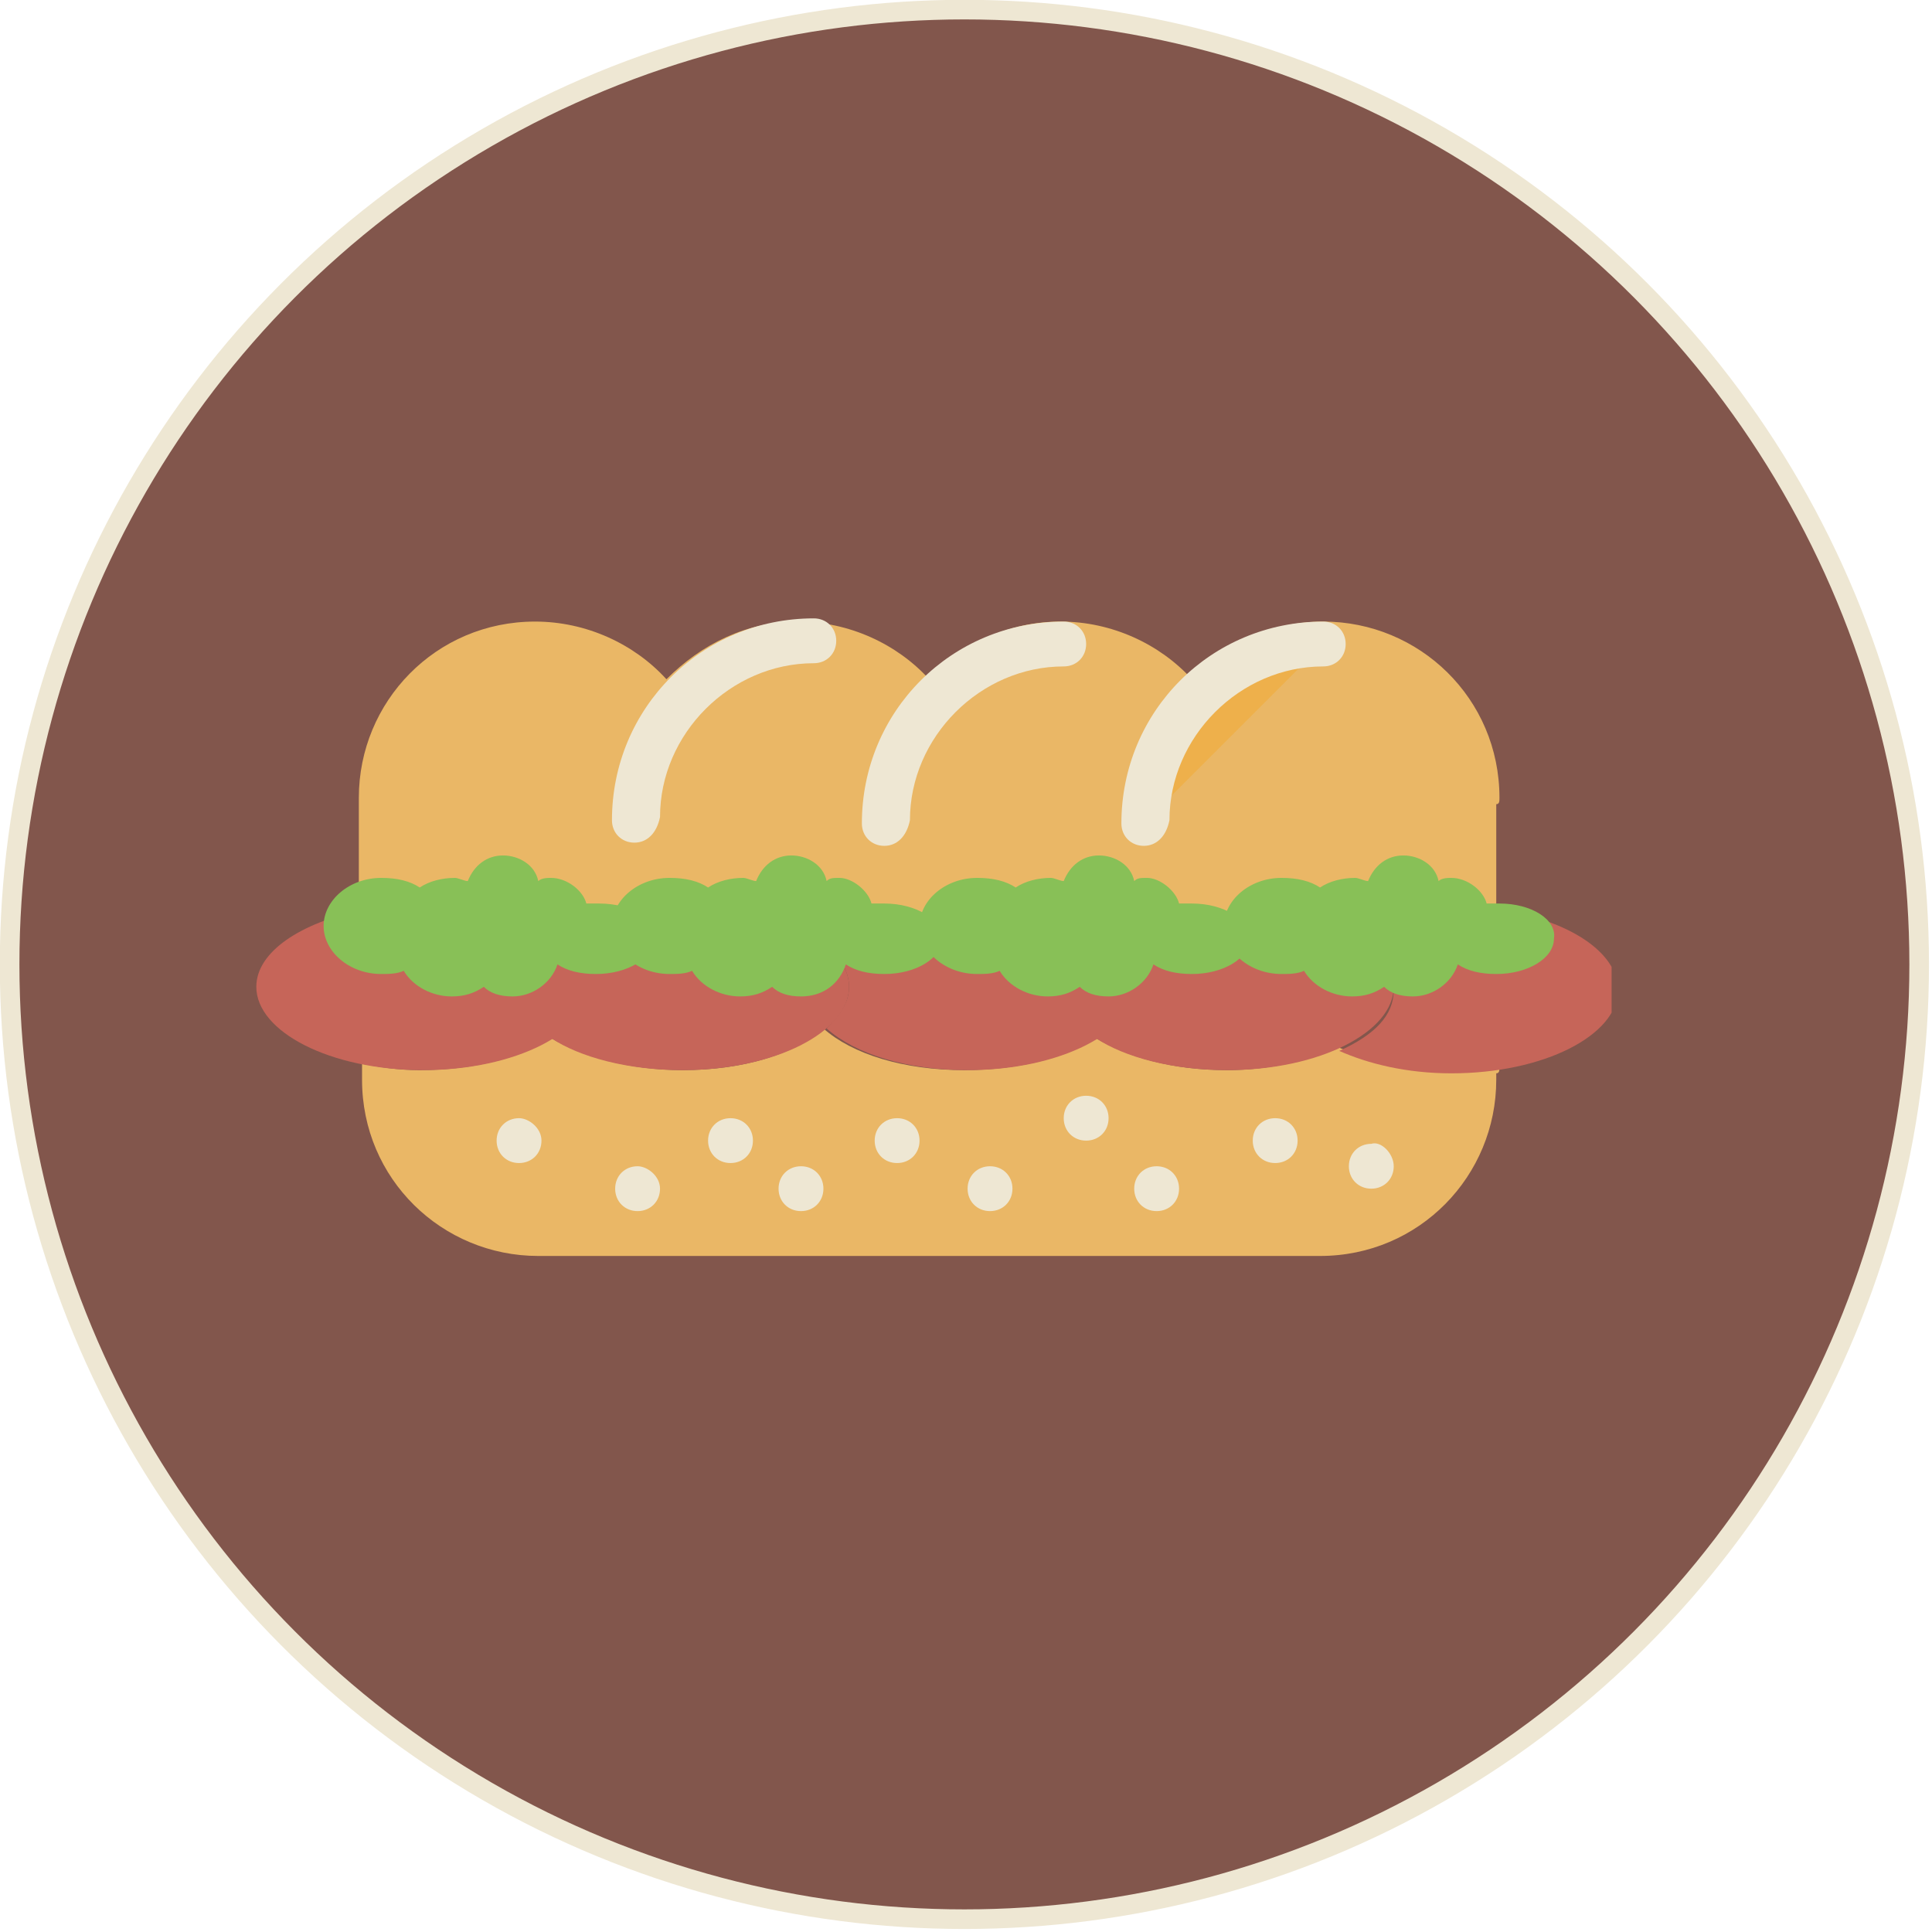 <?xml version="1.0" encoding="utf-8"?>
<!-- Generator: Adobe Illustrator 15.0.0, SVG Export Plug-In . SVG Version: 6.00 Build 0)  -->
<!DOCTYPE svg PUBLIC "-//W3C//DTD SVG 1.1//EN" "http://www.w3.org/Graphics/SVG/1.1/DTD/svg11.dtd">
<svg version="1.1" id="Layer_1" xmlns:x="http://ns.adobe.com/Extensibility/1.0/" xmlns:i="http://ns.adobe.com/AdobeIllustrator/10.0/" xmlns:graph="http://ns.adobe.com/Graphs/1.0/"
	 xmlns="http://www.w3.org/2000/svg" xmlns:xlink="http://www.w3.org/1999/xlink" xmlns:a="http://ns.adobe.com/AdobeSVGViewerExtensions/3.0/"
	 x="0px" y="0px" width="60.3px" height="60.3px" viewBox="0 0 60.3 60.3" enable-background="new 0 0 60.3 60.3"
	 xml:space="preserve">
<g>
	<circle fill="#82564C" stroke="#EEE7D3" stroke-width="0.612" cx="30.1" cy="30.1" r="29.8"/>
	<g>
		<g>
			<defs>
				<rect id="SVGID_1_" x="8" y="19.2" width="42.3" height="21"/>
			</defs>
			<clipPath id="SVGID_2_">
				<use xlink:href="#SVGID_1_"  overflow="visible"/>
			</clipPath>
			<path clip-path="url(#SVGID_2_)" fill="#EAB766" d="M46.8,33.3c-0.5,0.1-1,0.1-1.5,0.1c-1.4,0-2.6-0.3-3.5-0.7
				c-0.9,0.4-2.2,0.7-3.5,0.7c-1.7,0-3.1-0.4-4.1-1c-0.9,0.6-2.4,1-4.1,1c-1.9,0-3.5-0.5-4.4-1.3c-0.9,0.8-2.5,1.3-4.4,1.3
				c-1.6,0-3.1-0.4-4.1-1c-0.9,0.6-2.4,1-4.1,1c-0.7,0-1.3-0.1-1.8-0.2v0.5c0,3.1,2.5,5.5,5.5,5.5h24.4c3.1,0,5.5-2.5,5.5-5.5
				c0-0.1,0-0.2,0-0.2C46.8,33.5,46.8,33.4,46.8,33.3L46.8,33.3z M46.8,33.3"/>
			<path clip-path="url(#SVGID_2_)" fill="#C66559" d="M46.8,28.4c-0.1,0.8-0.7,1.4-1.5,1.4H43c0.3,0.3,0.5,0.7,0.5,1.1
				c0,0.8-0.6,1.4-1.7,1.9c0.9,0.4,2.1,0.7,3.5,0.7c2.9,0,5.2-1.2,5.2-2.6C50.5,29.7,48.9,28.7,46.8,28.4L46.8,28.4z M46.8,28.4"/>
		</g>
		<path fill="#C66559" d="M34.8,29.7c0.3,0.3,0.5,0.7,0.5,1.1c0,0.6-0.4,1.2-1.1,1.6c0.9,0.6,2.4,1,4.1,1c2.9,0,5.2-1.2,5.2-2.6
			c0-0.4-0.2-0.8-0.5-1.1H34.8z M34.8,29.7"/>
		<path fill="#EAB766" d="M46.8,24.9c0-3.1-2.5-5.5-5.5-5.5c-1.6,0-3.1,0.7-4.1,1.8c-1-1.1-2.5-1.8-4.1-1.8c-1.6,0-3.1,0.7-4.1,1.8
			c-1-1.1-2.5-1.8-4.1-1.8c-1.6,0-3,0.7-4.1,1.8c-1-1.1-2.5-1.8-4.1-1.8c-3.1,0-5.5,2.5-5.5,5.5c0,0.1,0,0.2,0,0.2c0,0,0,0.1,0,0.1
			v3c0,0.8,0.7,1.5,1.5,1.5h32.5c0.8,0,1.5-0.7,1.5-1.5v-3c0,0,0-0.1,0-0.1C46.8,25.1,46.8,25,46.8,24.9L46.8,24.9z M46.8,24.9"/>
		<path fill="#C66559" d="M12.8,29.7c-0.8,0-1.4-0.6-1.5-1.3C9.4,28.8,8,29.7,8,30.8c0,1.4,2.3,2.6,5.2,2.6c2.9,0,5.2-1.2,5.2-2.6
			c0-0.4-0.2-0.8-0.5-1.1H12.8z M12.8,29.7"/>
		<path fill="#C66559" d="M17.8,29.7c0.3,0.3,0.5,0.7,0.5,1.1c0,0.6-0.4,1.2-1.1,1.6c0.9,0.6,2.4,1,4.1,1c2.9,0,5.2-1.2,5.2-2.6
			c0-0.4-0.2-0.8-0.5-1.1H17.8z M17.8,29.7"/>
		<path fill="#C66559" d="M26,29.7c0.3,0.3,0.5,0.7,0.5,1.1c0,0.5-0.3,0.9-0.7,1.3c0.9,0.8,2.5,1.3,4.4,1.3c2.9,0,5.2-1.2,5.2-2.6
			c0-0.4-0.2-0.8-0.5-1.1H26z M26,29.7"/>
		<path fill="#EEE7D3" d="M16.9,35.6c0,0.4-0.3,0.7-0.7,0.7c-0.4,0-0.7-0.3-0.7-0.7c0-0.4,0.3-0.7,0.7-0.7
			C16.5,34.9,16.9,35.2,16.9,35.6L16.9,35.6z M16.9,35.6"/>
		<path fill="#EEE7D3" d="M20.6,37.1c0,0.4-0.3,0.7-0.7,0.7c-0.4,0-0.7-0.3-0.7-0.7c0-0.4,0.3-0.7,0.7-0.7
			C20.2,36.4,20.6,36.7,20.6,37.1L20.6,37.1z M20.6,37.1"/>
		<path fill="#EEE7D3" d="M23.5,35.6c0,0.4-0.3,0.7-0.7,0.7c-0.4,0-0.7-0.3-0.7-0.7c0-0.4,0.3-0.7,0.7-0.7
			C23.2,34.9,23.5,35.2,23.5,35.6L23.5,35.6z M23.5,35.6"/>
		<path fill="#EEE7D3" d="M25.7,37.1c0,0.4-0.3,0.7-0.7,0.7c-0.4,0-0.7-0.3-0.7-0.7c0-0.4,0.3-0.7,0.7-0.7
			C25.4,36.4,25.7,36.7,25.7,37.1L25.7,37.1z M25.7,37.1"/>
		<path fill="#EEE7D3" d="M28.7,35.6c0,0.4-0.3,0.7-0.7,0.7s-0.7-0.3-0.7-0.7c0-0.4,0.3-0.7,0.7-0.7S28.7,35.2,28.7,35.6L28.7,35.6z
			 M28.7,35.6"/>
		<path fill="#EEE7D3" d="M31.6,37.1c0,0.4-0.3,0.7-0.7,0.7c-0.4,0-0.7-0.3-0.7-0.7c0-0.4,0.3-0.7,0.7-0.7
			C31.3,36.4,31.6,36.7,31.6,37.1L31.6,37.1z M31.6,37.1"/>
		<path fill="#EEE7D3" d="M34.6,34.9c0,0.4-0.3,0.7-0.7,0.7c-0.4,0-0.7-0.3-0.7-0.7c0-0.4,0.3-0.7,0.7-0.7
			C34.3,34.2,34.6,34.5,34.6,34.9L34.6,34.9z M34.6,34.9"/>
		<path fill="#EEE7D3" d="M36.8,37.1c0,0.4-0.3,0.7-0.7,0.7c-0.4,0-0.7-0.3-0.7-0.7c0-0.4,0.3-0.7,0.7-0.7
			C36.5,36.4,36.8,36.7,36.8,37.1L36.8,37.1z M36.8,37.1"/>
		<path fill="#EEE7D3" d="M40.5,35.6c0,0.4-0.3,0.7-0.7,0.7c-0.4,0-0.7-0.3-0.7-0.7c0-0.4,0.3-0.7,0.7-0.7
			C40.2,34.9,40.5,35.2,40.5,35.6L40.5,35.6z M40.5,35.6"/>
		<path fill="#EEE7D3" d="M43.5,36.4c0,0.4-0.3,0.7-0.7,0.7c-0.4,0-0.7-0.3-0.7-0.7c0-0.4,0.3-0.7,0.7-0.7
			C43.1,35.6,43.5,36,43.5,36.4L43.5,36.4z M43.5,36.4"/>
		<path fill="#EEE7D3" d="M19.8,26.3c-0.4,0-0.7-0.3-0.7-0.7c0-3.5,2.8-6.3,6.3-6.3c0.4,0,0.7,0.3,0.7,0.7s-0.3,0.7-0.7,0.7
			c-2.6,0-4.8,2.2-4.8,4.8C20.5,26,20.2,26.3,19.8,26.3L19.8,26.3z M19.8,26.3"/>
		<path fill="#EEE7D3" d="M27.6,26.4c-0.4,0-0.7-0.3-0.7-0.7c0-3.5,2.8-6.3,6.3-6.3c0.4,0,0.7,0.3,0.7,0.7c0,0.4-0.3,0.7-0.7,0.7
			c-2.6,0-4.8,2.2-4.8,4.8C28.3,26.1,28,26.4,27.6,26.4L27.6,26.4z M27.6,26.4"/>
		<path fill="#EEB04B" d="M35.7,25.7c0-3.1,2.5-5.5,5.5-5.5"/>
		<path fill="#EEE7D3" d="M35.7,26.4c-0.4,0-0.7-0.3-0.7-0.7c0-3.5,2.8-6.3,6.3-6.3c0.4,0,0.7,0.3,0.7,0.7c0,0.4-0.3,0.7-0.7,0.7
			c-2.6,0-4.8,2.2-4.8,4.8C36.4,26.1,36.1,26.4,35.7,26.4L35.7,26.4z M35.7,26.4"/>
		<path fill="#88C057" d="M18.7,28.2c-0.1,0-0.3,0-0.4,0c-0.1-0.4-0.6-0.8-1.1-0.8c-0.1,0-0.3,0-0.4,0.1c-0.1-0.5-0.6-0.8-1.1-0.8
			c-0.5,0-0.9,0.3-1.1,0.8c-0.1,0-0.3-0.1-0.4-0.1c-0.4,0-0.8,0.1-1.1,0.3c-0.3-0.2-0.7-0.3-1.2-0.3c-1,0-1.8,0.7-1.8,1.5
			c0,0.8,0.8,1.5,1.8,1.5c0.2,0,0.5,0,0.7-0.1c0.3,0.5,0.9,0.8,1.5,0.8c0.4,0,0.7-0.1,1-0.3c0.2,0.2,0.5,0.3,0.9,0.3
			c0.6,0,1.2-0.4,1.4-1c0.3,0.2,0.7,0.3,1.2,0.3c1,0,1.8-0.5,1.8-1.1C20.6,28.7,19.7,28.2,18.7,28.2L18.7,28.2z M18.7,28.2"/>
		<path fill="#88C057" d="M27.6,28.2c-0.1,0-0.3,0-0.4,0c-0.1-0.4-0.6-0.8-1-0.8c-0.2,0-0.3,0-0.4,0.1c-0.1-0.5-0.6-0.8-1.1-0.8
			c-0.5,0-0.9,0.3-1.1,0.8c-0.1,0-0.3-0.1-0.4-0.1c-0.4,0-0.8,0.1-1.1,0.3c-0.3-0.2-0.7-0.3-1.2-0.3c-1,0-1.8,0.7-1.8,1.5
			c0,0.8,0.8,1.5,1.8,1.5c0.2,0,0.5,0,0.7-0.1c0.3,0.5,0.9,0.8,1.5,0.8c0.4,0,0.7-0.1,1-0.3c0.2,0.2,0.5,0.3,0.9,0.3
			c0.7,0,1.2-0.4,1.4-1c0.3,0.2,0.7,0.3,1.2,0.3c1,0,1.8-0.5,1.8-1.1C29.4,28.7,28.6,28.2,27.6,28.2L27.6,28.2z M27.6,28.2"/>
		<path fill="#88C057" d="M37.2,28.2c-0.1,0-0.3,0-0.4,0c-0.1-0.4-0.6-0.8-1-0.8c-0.2,0-0.3,0-0.4,0.1c-0.1-0.5-0.6-0.8-1.1-0.8
			c-0.5,0-0.9,0.3-1.1,0.8c-0.1,0-0.3-0.1-0.4-0.1c-0.4,0-0.8,0.1-1.1,0.3c-0.3-0.2-0.7-0.3-1.2-0.3c-1,0-1.8,0.7-1.8,1.5
			c0,0.8,0.8,1.5,1.8,1.5c0.2,0,0.5,0,0.7-0.1c0.3,0.5,0.9,0.8,1.5,0.8c0.4,0,0.7-0.1,1-0.3c0.2,0.2,0.5,0.3,0.9,0.3
			c0.6,0,1.2-0.4,1.4-1c0.3,0.2,0.7,0.3,1.2,0.3c1,0,1.8-0.5,1.8-1.1C39,28.7,38.2,28.2,37.2,28.2L37.2,28.2z M37.2,28.2"/>
		<path fill="#88C057" d="M46.8,28.2c-0.2,0-0.3,0-0.4,0c-0.1-0.4-0.6-0.8-1.1-0.8c-0.1,0-0.3,0-0.4,0.1c-0.1-0.5-0.6-0.8-1.1-0.8
			c-0.5,0-0.9,0.3-1.1,0.8c-0.1,0-0.3-0.1-0.4-0.1c-0.4,0-0.8,0.1-1.1,0.3c-0.3-0.2-0.7-0.3-1.2-0.3c-1,0-1.8,0.7-1.8,1.5
			c0,0.8,0.8,1.5,1.8,1.5c0.2,0,0.5,0,0.7-0.1c0.3,0.5,0.9,0.8,1.5,0.8c0.4,0,0.7-0.1,1-0.3c0.2,0.2,0.5,0.3,0.9,0.3
			c0.6,0,1.2-0.4,1.4-1c0.3,0.2,0.7,0.3,1.2,0.3c1,0,1.8-0.5,1.8-1.1C48.6,28.7,47.8,28.2,46.8,28.2L46.8,28.2z M46.8,28.2"/>
	</g>
</g>
</svg>
